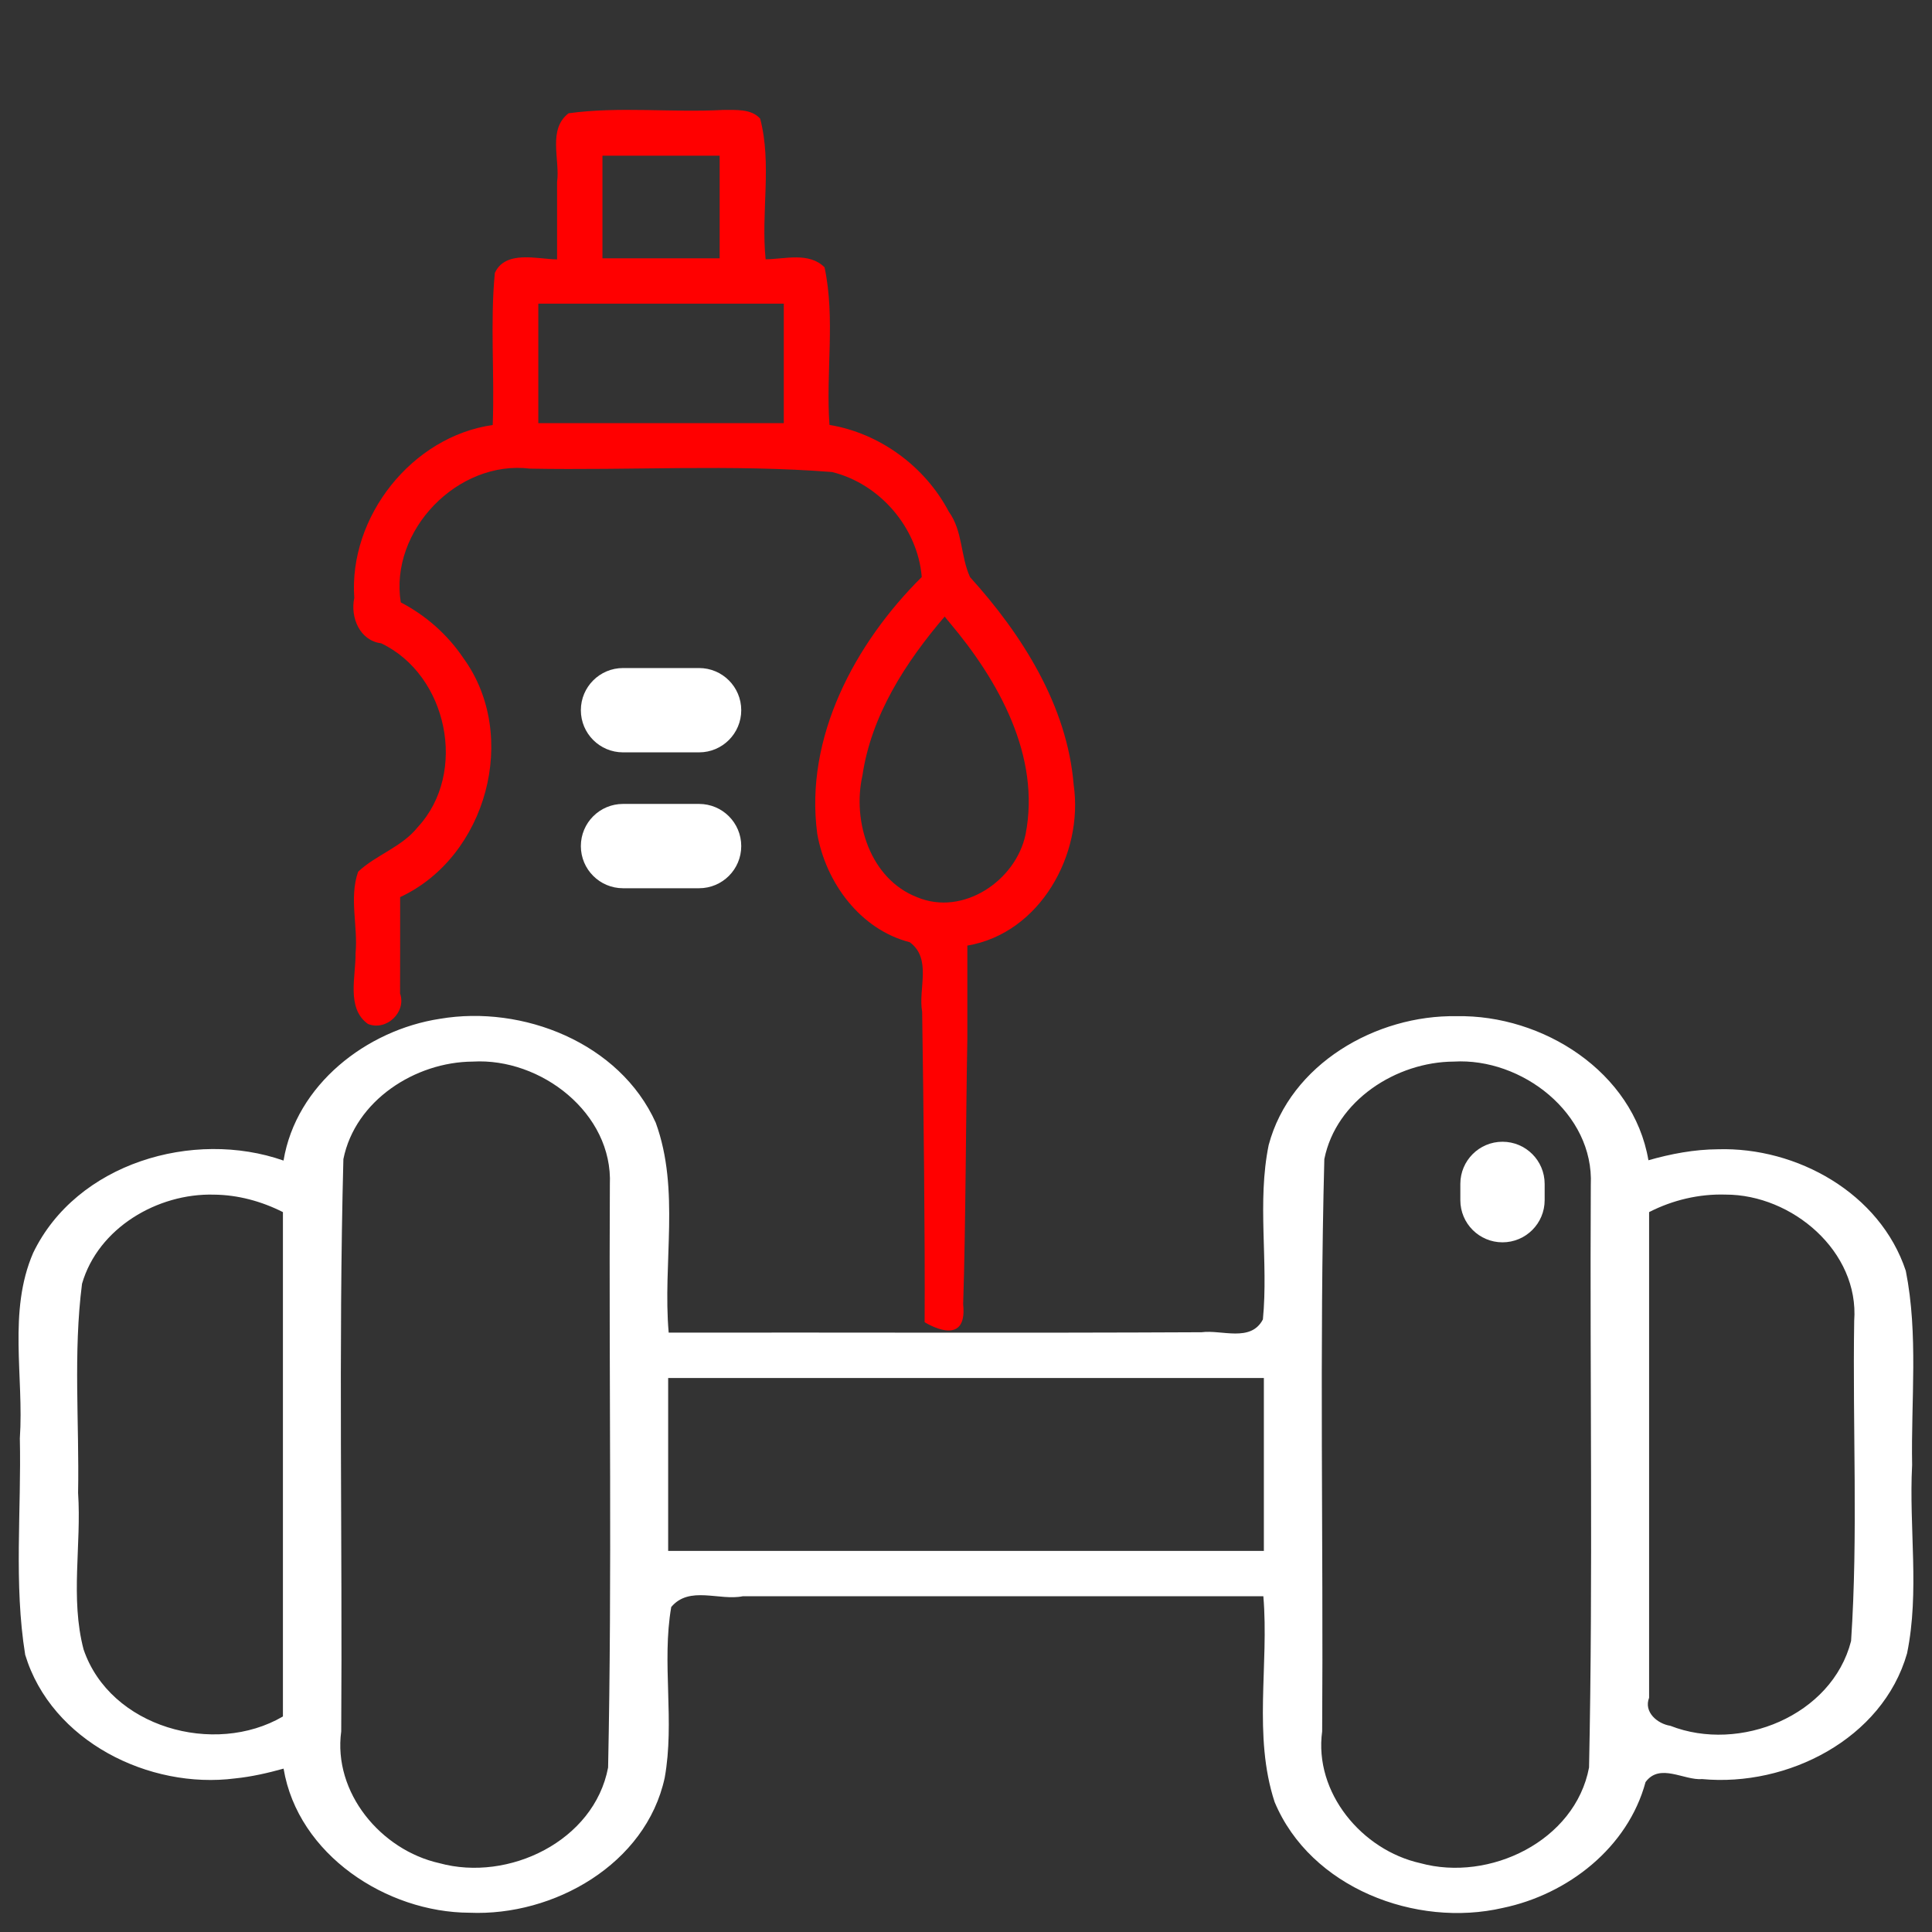 <?xml version="1.0" encoding="UTF-8" standalone="no"?>
<!-- Generator: Adobe Illustrator 15.0.0, SVG Export Plug-In . SVG Version: 6.00 Build 0)  -->

<svg
   xmlns:dc="http://purl.org/dc/elements/1.1/"
   xmlns:cc="http://creativecommons.org/ns#"
   xmlns:rdf="http://www.w3.org/1999/02/22-rdf-syntax-ns#"
   xmlns:svg="http://www.w3.org/2000/svg"
   xmlns="http://www.w3.org/2000/svg"
   xmlns:sodipodi="http://sodipodi.sourceforge.net/DTD/sodipodi-0.dtd"
   xmlns:inkscape="http://www.inkscape.org/namespaces/inkscape"
   version="1.1"
   id="Capa_1"
   style="fill:white"
   x="0px"
   y="0px"
   viewBox="0 246.613 595.281 595.277"
   xml:space="preserve"
   sodipodi:docname="fitness.svg"
   inkscape:version="0.91 r13725"
   inkscape:export-filename="C:\Users\Adrien\Desktop\Documentation\Visioconsult\serveur\nvp-visioconsult\tablet\src\assets\images\icons\fitness.png"
   inkscape:export-xdpi="90"
   inkscape:export-ydpi="90"><rect x="0" y="246.613" width="595.281" height="595.277" fill="#333333" stroke="none"/><defs
     id="defs19" /><sodipodi:namedview
     pagecolor="#ffffff"
     bordercolor="#666666"
     borderopacity="1"
     objecttolerance="10"
     gridtolerance="10"
     guidetolerance="10"
     inkscape:pageopacity="0"
     inkscape:pageshadow="2"
     inkscape:window-width="756"
     inkscape:window-height="403"
     id="namedview17"
     showgrid="false"
     inkscape:zoom="0.5"
     inkscape:cx="-432.3595"
     inkscape:cy="297.63849"
     inkscape:window-x="2669"
     inkscape:window-y="306"
     inkscape:window-maximized="0"
     inkscape:current-layer="g14" /><g
     id="g6"
     style="fill:#ffffff"><path
       style="fill:#ffffff"
       d="m 448.797,559.719 c -24.781,-0.439 -51.256,14.745 -57.896,39.691 -3.619,17.685 -0.045,35.935 -1.783,53.738 -3.72,7.14 -12.72,3.118 -18.881,3.95 -54.735,0.279 -109.47,0.035 -164.205,0.12 -1.894,-21.537 3.564,-43.921 -3.982,-64.67 -11.123,-24.669 -41.068,-36.343 -66.482,-32.029 -22.622,3.447 -44.332,20.303 -48.209,43.684 -27.789,-9.74 -63.814,0.79 -77.148,28.455 -7.807,18.071 -2.807,38.134 -4.098,57.125 0.498,22.209 -1.89,44.852 1.648,66.693 8.073,26.635 38.211,41.505 64.666,38.096 5.068,-0.514 10.048,-1.653 14.949,-3.018 4.425,26.525 31.735,44.326 57.297,44.403 25.905,1.11 54.337,-14.929 60.126,-41.556 3.154,-17.364 -0.966,-35.477 2.021,-52.648 5.601,-6.66 14.841,-1.837 22.051,-3.311 53.462,0 106.924,0 160.387,0 1.785,21.124 -3.23,42.915 3.473,63.404 11.07,26.489 43.585,38.819 70.305,32.631 20.069,-4.173 38.537,-18.594 43.982,-38.777 4.416,-5.994 11.803,-0.461 17.482,-0.92 26.166,2.445 55.533,-12.307 63.094,-38.729 3.912,-19.079 0.544,-38.68 1.561,-58.041 -0.36,-19.941 1.951,-40.193 -1.944,-59.816 -7.922,-23.982 -33.613,-38.196 -57.889,-37.473 -7.306,0.04 -14.572,1.428 -21.414,3.387 -4.662,-27.3 -32.611,-44.894 -59.109,-44.391 z m -0.873,13.986 c 20.958,-1.235 43.25,15.935 42.229,37.986 -0.321,59.834 0.71,119.717 -0.541,179.52 -4.287,22.66 -30.696,35.323 -51.975,29.477 -17.994,-4.005 -32.828,-21.737 -30.259,-40.609 0.399,-58.77 -0.874,-117.596 0.67,-176.33 3.636,-18.081 22.165,-29.944 39.877,-30.043 z m -302.246,0.002 c 20.938,-1.233 43.216,15.899 42.23,37.928 -0.312,59.853 0.71,119.756 -0.541,179.578 -4.288,22.66 -30.698,35.324 -51.977,29.475 -17.992,-4.008 -32.825,-21.736 -30.254,-40.607 0.399,-58.769 -0.871,-117.595 0.668,-176.328 3.632,-18.081 22.162,-29.948 39.873,-30.045 z M 531.688,614.688 c 20.449,-0.023 41.226,17.492 39.62,38.924 -0.521,32.86 1.232,65.838 -0.96,98.623 -5.9,23.056 -34.342,34.501 -55.689,26.125 -3.99,-0.619 -8.268,-4.238 -6.543,-8.641 0,-49.879 0,-99.758 0,-149.637 7.266,-3.717 15.404,-5.646 23.572,-5.395 z m -465.777,0.014 c 7.39,0.061 14.688,2.055 21.264,5.383 -6.13e-4,51.8 -0.001,103.6 -0.002,155.4 -21.115,12.346 -53.266,3.373 -61.426,-20.668 -4.141,-15.813 -0.619,-32.158 -1.688,-48.209 0.404,-21.454 -1.533,-43.136 1.216,-64.451 4.97,-17.208 23.311,-27.93 40.637,-27.455 z m 141.961,56.496 c 60.515,0 121.03,0 181.545,0 0,17.756 0,35.512 0,53.268 -61.182,0 -122.363,0 -183.545,0 0,-17.756 0,-35.512 0,-53.268 h 1 z"
       id="path2"
       inkscape:connector-curvature="0" /><path
       d="M462.943,598.404c-7.174,0-12.988,5.813-12.988,12.988v5.012c0,7.175,5.814,12.989,12.988,12.989   c7.176,0,12.99-5.814,12.99-12.989v-5.012C475.933,604.219,470.119,598.404,462.943,598.404z"
       id="path4"
       style="fill:#ffffff" /></g><g
     class="blue"
     style="fill:#000000"
     id="g14"
     transform="translate(0,-4)"><path
       d="m 191.961,524.294 h 23.437 c 7.175,0 12.99,-5.813 12.99,-12.989 0,-7.175 -5.815,-12.988 -12.99,-12.988 h -23.437 c -7.174,0 -12.989,5.813 -12.989,12.988 0,7.175 5.815,12.989 12.989,12.989 z"
       id="path8"
       style="fill:#ffffff"
       inkscape:connector-curvature="0" /><path
       d="m 191.961,482.427 h 23.437 c 7.175,0 12.99,-5.814 12.99,-12.988 0,-7.176 -5.815,-12.99 -12.99,-12.99 h -23.437 c -7.174,0 -12.989,5.814 -12.989,12.99 0,7.173 5.815,12.988 12.989,12.988 z"
       id="path10"
       style="fill:#ffffff"
       inkscape:connector-curvature="0" /><path
       style="fill:#ff0000"
       d="m 222.992,284.48 c -15.884,0.874 -32.18,-1.121 -47.803,1.037 -6.51,4.993 -2.592,14.262 -3.545,21.199 v 23.828 c -6.05,-0.092 -15.925,-2.964 -19.176,4.17 -1.49,15.504 -0.044,31.229 -0.656,46.852 -24.852,3.528 -44.417,28.223 -42.656,53.299 -1.281,5.946 1.681,13.137 8.289,13.959 20.42,9.724 26.803,39.875 11.275,56.637 -4.869,6.145 -13.002,8.625 -18.375,13.746 -2.831,8.07 -0.008,16.764 -0.793,25.119 0.114,7.043 -2.935,16.942 3.807,21.777 5.693,2.302 11.929,-3.639 9.907,-9.391 0.06,-9.894 -0.003,-19.789 0.021,-29.684 26.643,-12.373 36.891,-49.751 19.48,-73.654 -4.895,-7.271 -11.534,-13.114 -19.283,-17.16 -3.536,-22.132 17.557,-43.932 39.793,-41.212 31.01,0.575 62.158,-1.377 93.082,1.046 14.752,3.603 26.406,17.198 27.648,32.346 -20.557,20.412 -36.164,49.393 -32.203,79.109 2.647,15.075 13.255,29.51 28.51,33.424 6.917,5.11 2.525,14.4 3.814,21.434 0.419,28.442 0.918,69.663 0.764,95.633 0,0 13.362,8.505 11.872,-5.523 0.794,-24.245 0.826,-57.429 1.29,-81.686 v -28.824 c 22.365,-3.76 35.895,-28.138 32.756,-49.58 -1.973,-24.256 -15.872,-46.234 -31.924,-63.943 -2.976,-6.492 -2.192,-14.167 -6.547,-20.178 -7.31,-13.902 -21.235,-24.159 -36.766,-26.725 -1.169,-16.15 1.853,-32.78 -1.521,-48.566 -4.803,-4.773 -12.164,-2.523 -18.148,-2.465 -1.491,-14.378 1.999,-29.311 -1.688,-43.336 -2.75,-3.097 -7.484,-2.633 -11.225,-2.688 z M 187.625,298.59 h 34.109 c -10e-6,10.538 0,21.076 0,31.613 H 185.625 v -31.613 h 1 z m -19.766,45.592 h 73.639 v 36.807 h -75.639 c -10e-6,-12.269 0,-24.538 0,-36.807 h 1 z m 124.742,98.279 c 15.041,17.818 28.121,41.14 23.393,65.236 -2.991,14.306 -19.299,25.295 -33.422,19.36 -14.433,-5.606 -20.036,-23.277 -16.841,-37.505 2.745,-18.61 13.34,-34.92 25.333,-48.965 z"
       id="path12"
       inkscape:connector-curvature="0"
       sodipodi:nodetypes="ccccccccccccccccccccccccccccccccccccccccccccccccccccccc" /></g></svg>